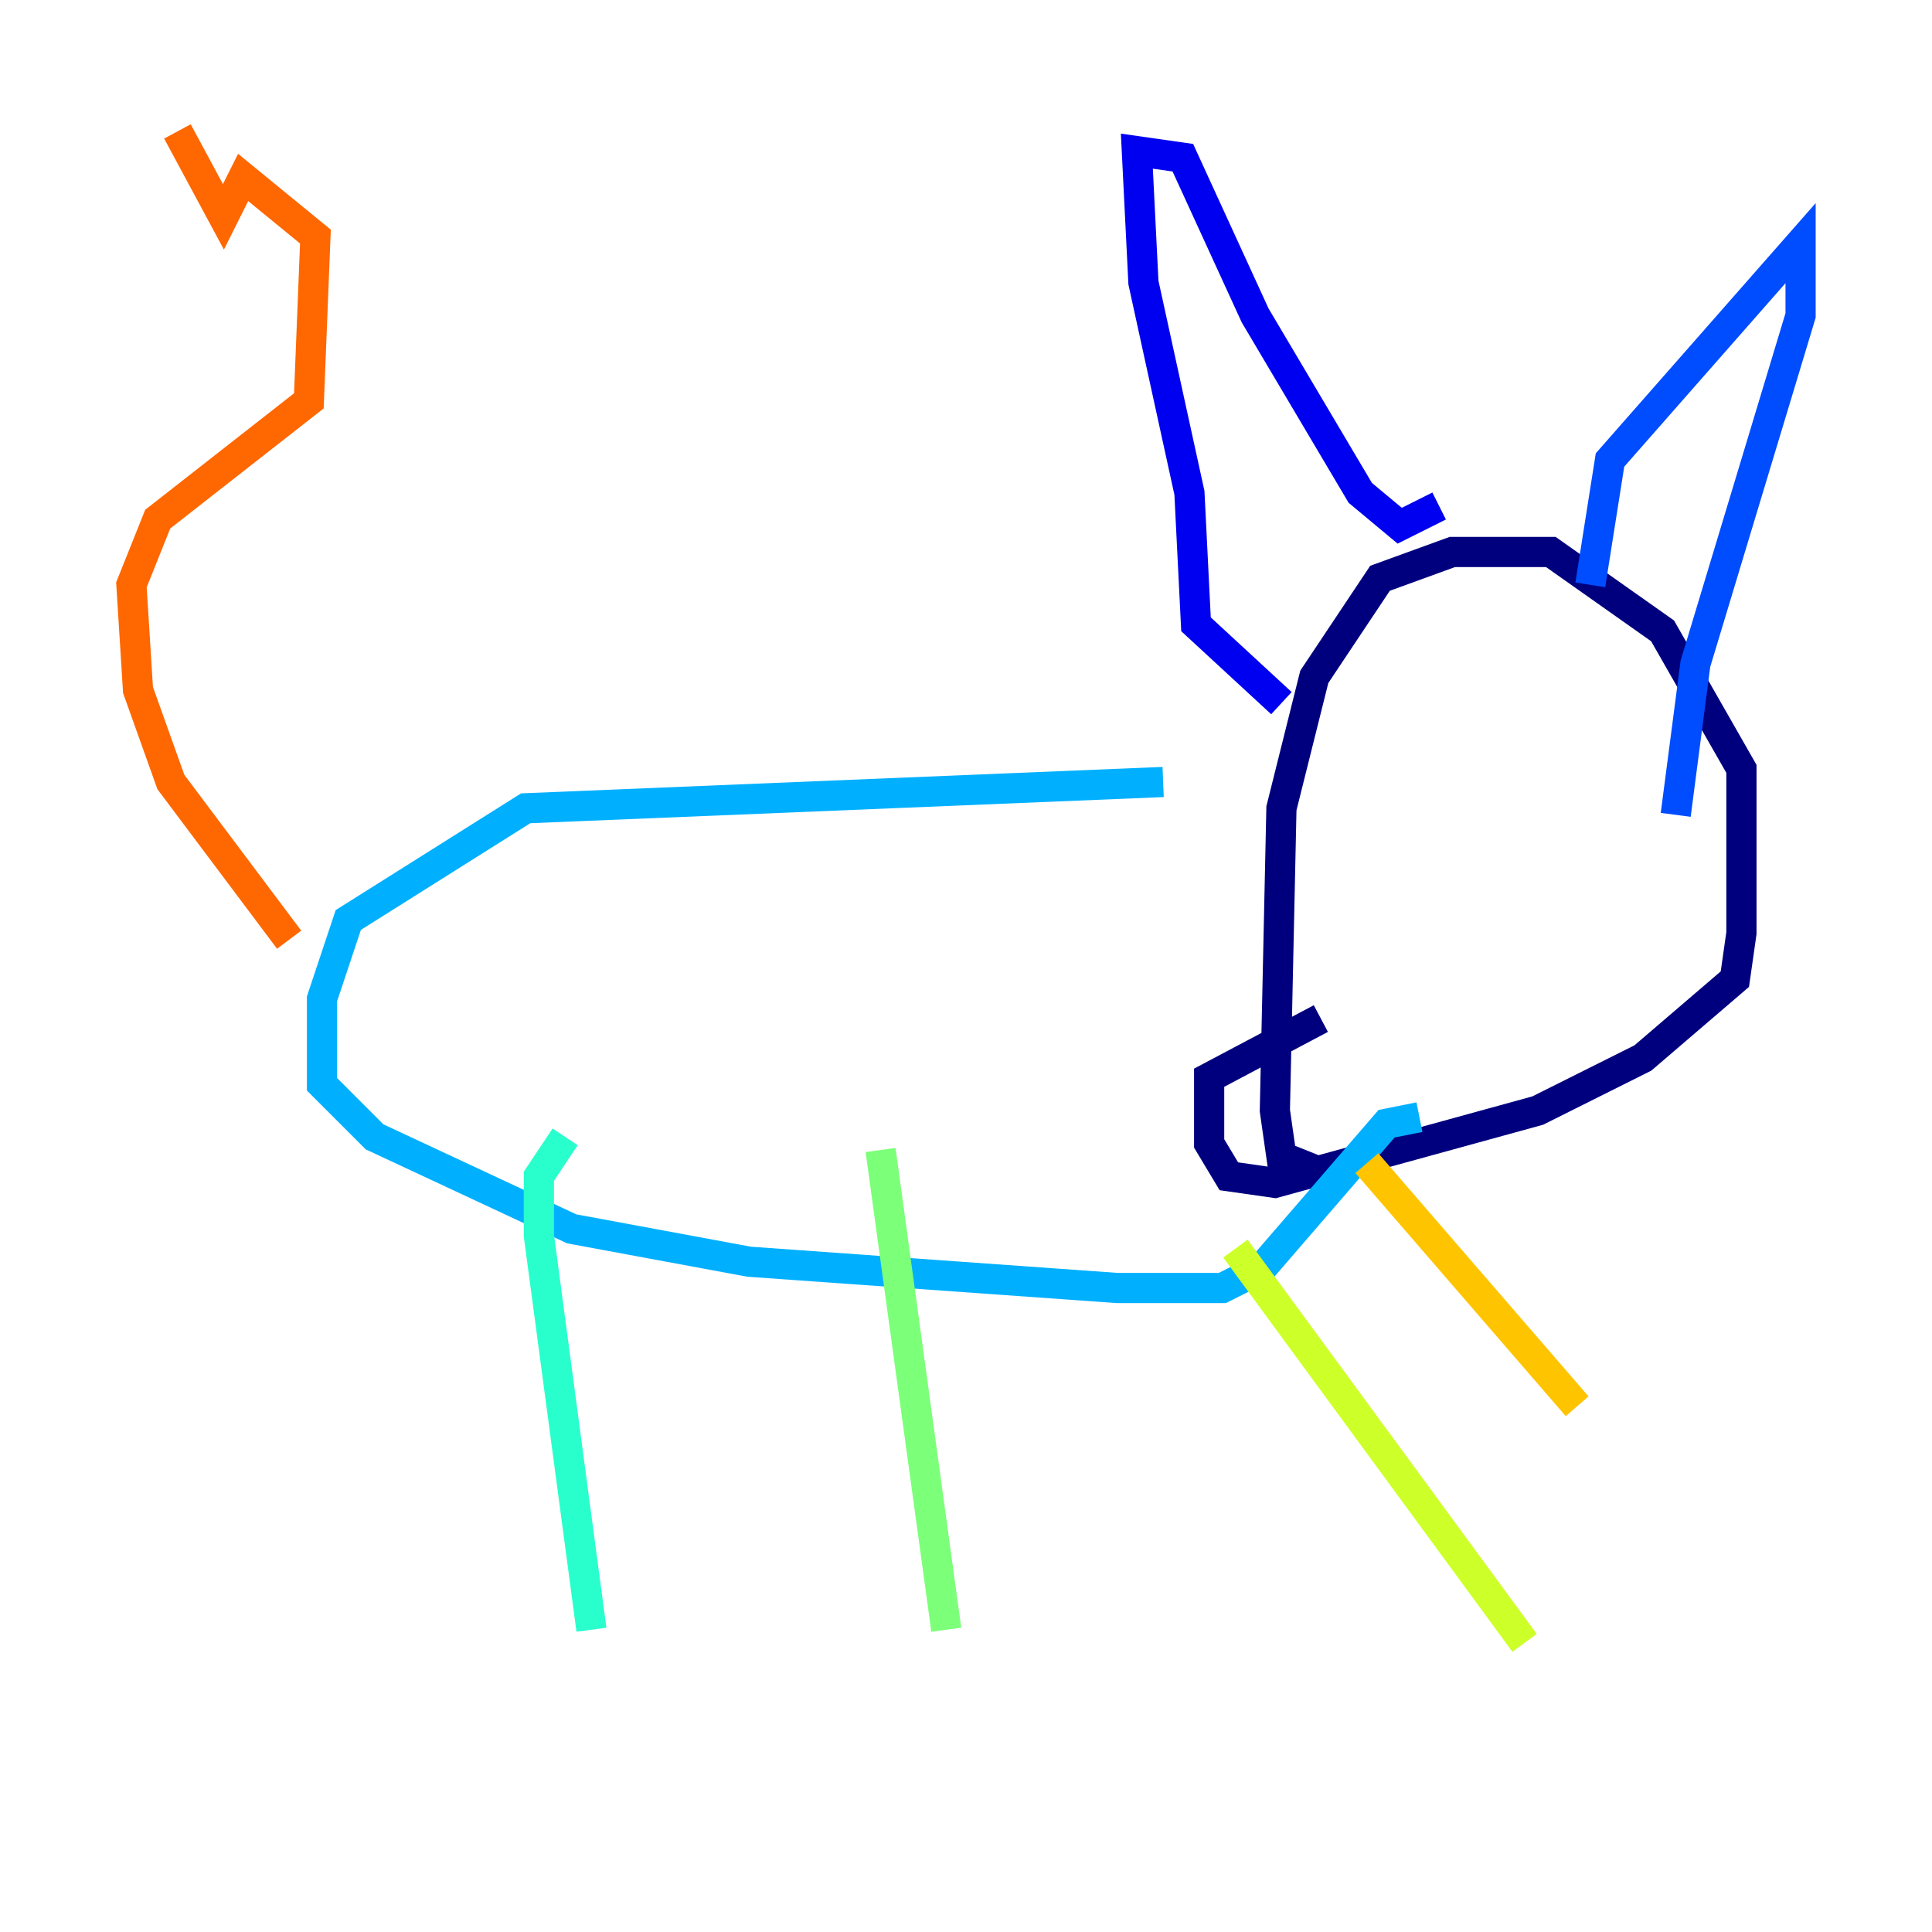 <?xml version="1.0" encoding="utf-8" ?>
<svg baseProfile="tiny" height="128" version="1.2" viewBox="0,0,128,128" width="128" xmlns="http://www.w3.org/2000/svg" xmlns:ev="http://www.w3.org/2001/xml-events" xmlns:xlink="http://www.w3.org/1999/xlink"><defs /><polyline fill="none" points="87.075,77.497 84.898,76.626 84.463,73.578 84.898,53.551 87.075,44.843 91.429,38.313 96.218,36.571 102.748,36.571 110.15,41.796 115.374,50.939 115.374,61.823 114.939,64.871 108.844,70.095 101.878,73.578 84.463,78.367 81.415,77.932 80.109,75.755 80.109,71.401 87.51,67.483" stroke="#00007f" stroke-width="2" /><polyline fill="none" points="84.898,46.585 79.238,41.361 78.803,32.653 75.755,18.721 75.32,10.014 78.367,10.449 83.156,20.898 90.122,32.653 92.735,34.83 95.347,33.524" stroke="#0000f1" stroke-width="2" /><polyline fill="none" points="105.361,38.748 106.667,30.476 119.293,16.109 119.293,20.898 112.326,43.973 111.02,53.986" stroke="#004cff" stroke-width="2" /><polyline fill="none" points="77.061,51.809 34.83,53.551 23.075,60.952 21.333,66.177 21.333,71.837 24.816,75.32 37.878,81.415 49.633,83.592 74.014,85.333 80.98,85.333 83.592,84.027 91.864,74.449 94.041,74.014" stroke="#00b0ff" stroke-width="2" /><polyline fill="none" points="37.442,75.32 35.701,77.932 35.701,81.85 39.184,107.973" stroke="#29ffcd" stroke-width="2" /><polyline fill="none" points="58.34,76.191 62.694,107.973" stroke="#7cff79" stroke-width="2" /><polyline fill="none" points="81.85,82.721 101.007,108.844" stroke="#cdff29" stroke-width="2" /><polyline fill="none" points="90.558,77.061 104.49,93.17" stroke="#ffc400" stroke-width="2" /><polyline fill="none" points="19.157,62.258 11.32,51.809 9.143,45.714 8.707,38.748 10.449,34.395 20.463,26.558 20.898,15.674 16.109,11.755 14.803,14.367 11.755,8.707" stroke="#ff6700" stroke-width="2" /><polyline fill="none" points="93.605,50.503 93.605,50.503" stroke="#f10700" stroke-width="2" /><polyline fill="none" points="105.796,46.585 105.796,46.585" stroke="#7f0000" stroke-width="2" /></svg>